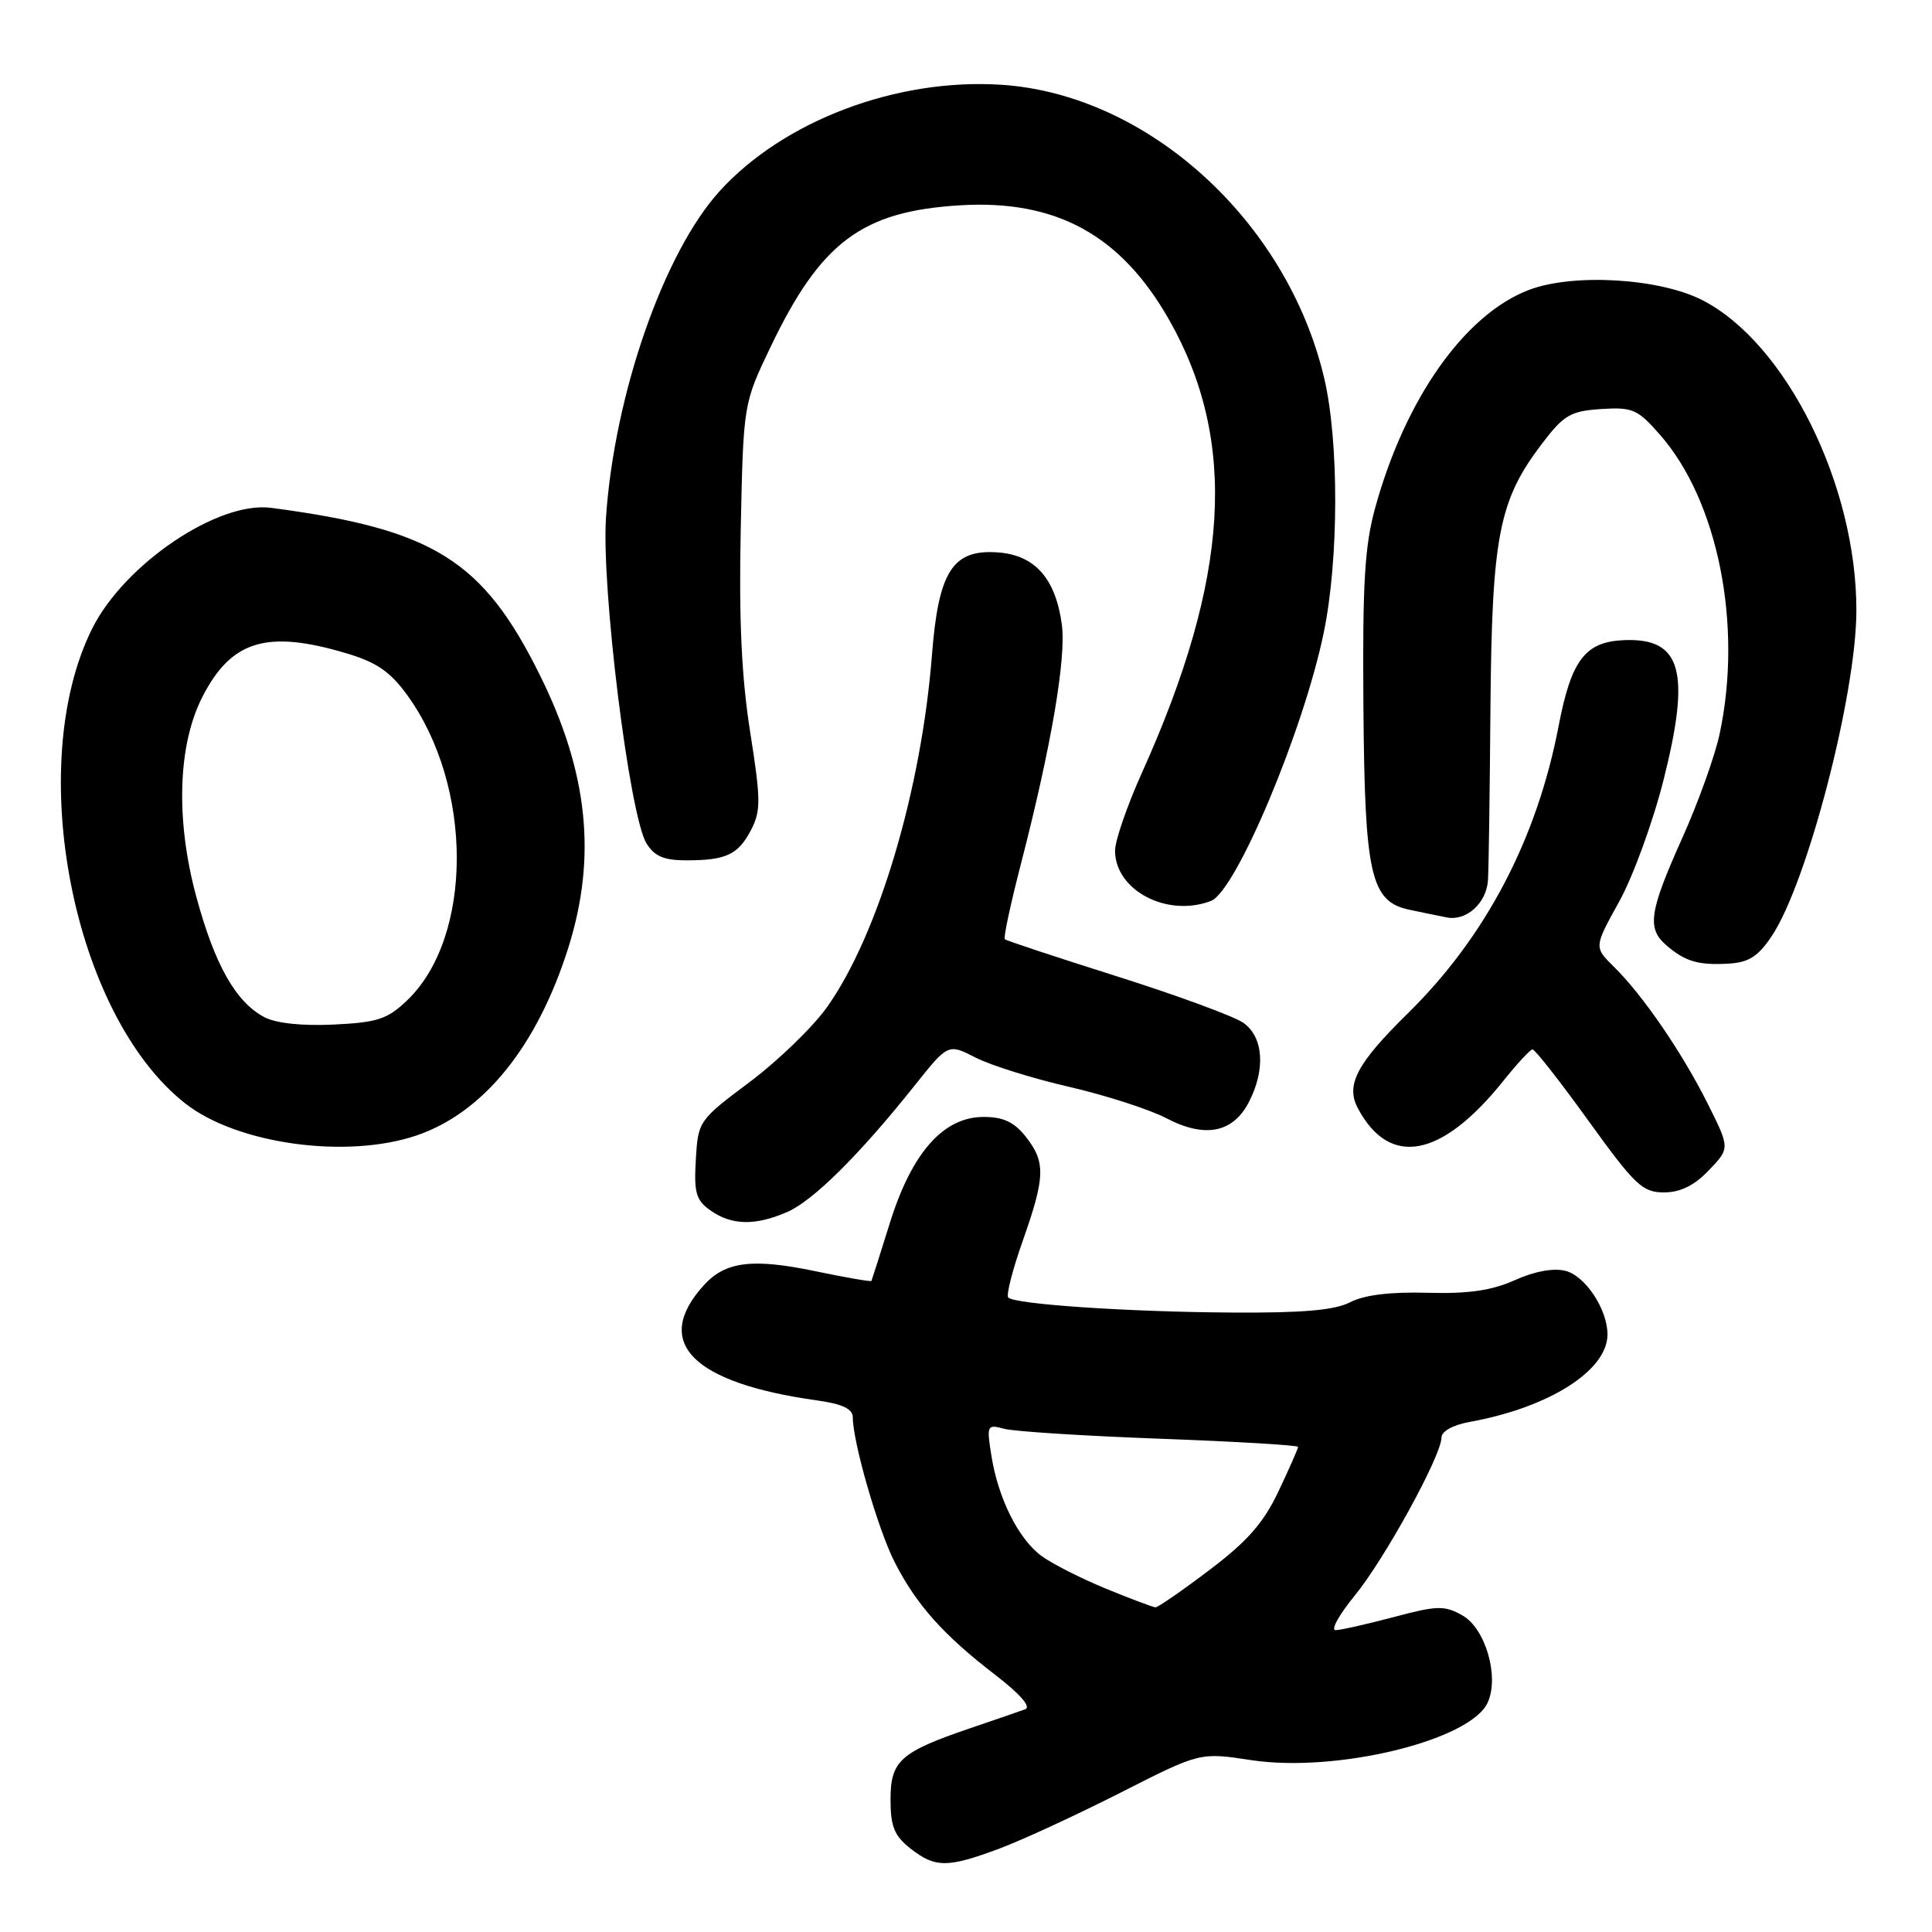 <?xml version="1.0" encoding="UTF-8" standalone="no"?>
<!DOCTYPE svg PUBLIC "-//W3C//DTD SVG 1.1//EN" "http://www.w3.org/Graphics/SVG/1.1/DTD/svg11.dtd" >
<svg xmlns="http://www.w3.org/2000/svg" xmlns:xlink="http://www.w3.org/1999/xlink" version="1.1" viewBox="0 0 256 256">
 <g >
 <path fill="currentColor"
d=" M 132.47 244.93 C 135.52 243.79 142.73 240.45 148.51 237.52 C 159.00 232.19 159.00 232.19 165.75 233.22 C 177.05 234.95 194.86 230.62 197.13 225.59 C 198.69 222.15 196.83 215.76 193.76 214.04 C 191.39 212.71 190.43 212.73 184.64 214.28 C 181.08 215.22 177.63 216.00 176.97 216.00 C 176.30 216.00 177.45 213.94 179.51 211.42 C 183.47 206.59 191.00 192.87 191.00 190.49 C 191.00 189.66 192.52 188.81 194.75 188.41 C 205.28 186.50 213.00 181.60 213.00 176.82 C 213.00 173.49 210.06 169.05 207.42 168.39 C 205.84 167.99 203.30 168.46 200.72 169.63 C 197.66 171.00 194.59 171.45 189.14 171.30 C 184.25 171.16 180.76 171.59 178.91 172.55 C 176.85 173.61 172.67 173.98 163.30 173.92 C 149.59 173.84 134.49 172.83 133.60 171.93 C 133.30 171.64 134.16 168.26 135.51 164.45 C 138.51 155.93 138.57 154.00 135.93 150.63 C 134.39 148.68 132.95 148.00 130.33 148.00 C 125.01 148.00 120.83 152.72 117.92 162.02 C 116.64 166.13 115.53 169.61 115.47 169.73 C 115.41 169.86 112.06 169.28 108.03 168.44 C 99.69 166.70 96.12 167.15 93.26 170.30 C 86.40 177.86 91.68 183.24 108.25 185.56 C 111.62 186.03 113.00 186.68 113.00 187.80 C 113.00 191.09 116.35 202.69 118.55 207.00 C 121.42 212.63 125.02 216.66 131.84 221.90 C 135.18 224.47 136.67 226.18 135.84 226.49 C 135.10 226.76 131.82 227.89 128.55 229.00 C 119.28 232.16 118.00 233.31 118.00 238.45 C 118.00 242.02 118.50 243.25 120.63 244.93 C 123.93 247.52 125.54 247.52 132.47 244.93 Z  M 104.28 160.61 C 107.72 159.13 113.89 153.01 121.16 143.88 C 125.63 138.27 125.63 138.27 129.26 140.13 C 131.26 141.16 136.86 142.91 141.70 144.02 C 146.54 145.14 152.33 147.01 154.57 148.18 C 159.66 150.84 163.37 150.11 165.48 146.04 C 167.72 141.70 167.42 137.41 164.75 135.53 C 163.51 134.66 155.97 131.89 148.00 129.37 C 140.03 126.85 133.34 124.64 133.14 124.45 C 132.94 124.27 133.92 119.70 135.32 114.31 C 139.30 98.87 141.29 87.21 140.70 82.76 C 139.88 76.67 137.14 73.56 132.26 73.20 C 126.24 72.75 124.36 75.66 123.49 86.77 C 122.10 104.66 116.36 123.93 109.58 133.46 C 107.71 136.09 103.10 140.55 99.34 143.37 C 92.57 148.44 92.50 148.56 92.20 153.66 C 91.94 158.08 92.23 159.05 94.17 160.41 C 96.97 162.37 100.07 162.43 104.28 160.61 Z  M 226.43 155.07 C 229.23 152.15 229.23 152.15 226.29 146.26 C 222.91 139.50 217.69 131.87 213.85 128.10 C 211.21 125.50 211.21 125.50 214.53 119.50 C 216.37 116.20 219.02 108.93 220.43 103.34 C 224.05 88.98 222.81 84.53 215.26 84.82 C 210.06 85.01 208.21 87.42 206.53 96.17 C 203.66 111.18 196.86 124.14 186.55 134.27 C 179.76 140.94 178.27 143.78 179.94 146.88 C 184.14 154.74 191.00 153.44 199.18 143.25 C 201.00 140.97 202.75 139.08 203.06 139.05 C 203.37 139.02 206.71 143.28 210.47 148.50 C 216.63 157.04 217.64 158.00 220.47 158.00 C 222.65 158.00 224.49 157.10 226.43 155.07 Z  M 55.21 150.45 C 64.11 147.41 71.21 138.61 75.33 125.50 C 79.09 113.51 77.92 102.35 71.56 89.50 C 63.99 74.20 57.44 70.12 35.90 67.29 C 28.89 66.37 16.48 74.75 12.22 83.28 C 3.17 101.40 9.64 134.49 24.53 146.20 C 31.39 151.60 45.92 153.61 55.21 150.45 Z  M 234.75 124.06 C 239.45 117.06 245.95 92.10 245.98 80.96 C 246.03 64.32 236.69 45.47 225.57 39.77 C 219.89 36.86 208.43 36.18 202.58 38.42 C 194.09 41.66 186.23 52.79 182.24 67.21 C 180.82 72.33 180.53 77.23 180.66 93.62 C 180.83 116.00 181.61 119.46 186.77 120.55 C 188.27 120.87 190.48 121.32 191.68 121.56 C 194.27 122.09 196.94 119.71 197.16 116.68 C 197.26 115.48 197.40 105.28 197.49 94.00 C 197.68 71.02 198.59 66.32 204.32 58.79 C 207.22 54.98 208.10 54.47 212.15 54.20 C 216.32 53.93 216.99 54.22 219.95 57.60 C 227.64 66.35 230.93 82.81 227.87 97.20 C 227.26 100.12 225.01 106.38 222.87 111.13 C 218.55 120.77 218.21 123.00 220.75 125.21 C 223.24 127.38 225.01 127.92 228.97 127.69 C 231.70 127.54 232.93 126.77 234.75 124.06 Z  M 160.46 119.38 C 163.77 118.11 172.75 96.74 175.41 83.79 C 177.41 74.10 177.43 58.45 175.46 50.09 C 170.55 29.26 152.05 12.47 132.64 11.23 C 118.81 10.34 103.85 15.99 95.37 25.31 C 87.97 33.44 81.41 52.24 80.30 68.54 C 79.66 77.87 83.41 108.10 85.66 111.75 C 86.71 113.46 87.98 114.00 90.94 114.00 C 96.23 114.00 97.82 113.25 99.54 109.93 C 100.83 107.43 100.81 105.91 99.40 96.99 C 98.26 89.76 97.90 82.13 98.15 70.19 C 98.50 53.50 98.50 53.50 102.09 46.00 C 108.77 32.05 114.22 27.98 127.27 27.20 C 139.96 26.45 148.52 31.14 154.90 42.35 C 164.04 58.43 162.96 76.55 151.31 102.40 C 149.35 106.75 147.75 111.39 147.75 112.71 C 147.75 117.98 154.66 121.60 160.46 119.38 Z  M 146.50 210.49 C 143.21 209.13 139.38 207.19 138.00 206.17 C 134.95 203.92 132.27 198.57 131.37 192.91 C 130.72 188.82 130.77 188.71 133.10 189.33 C 134.42 189.68 143.71 190.27 153.75 190.64 C 163.79 191.01 172.00 191.50 172.00 191.72 C 172.00 191.94 170.84 194.59 169.41 197.60 C 167.43 201.79 165.29 204.23 160.26 208.03 C 156.65 210.77 153.43 212.99 153.10 212.98 C 152.77 212.96 149.80 211.84 146.50 210.49 Z  M 35.03 134.78 C 31.23 132.77 28.45 127.84 26.00 118.78 C 23.25 108.60 23.56 98.69 26.83 92.32 C 30.65 84.86 35.36 83.43 45.85 86.55 C 49.90 87.75 51.70 88.99 53.97 92.12 C 62.72 104.19 62.71 124.16 53.95 132.55 C 51.34 135.05 50.03 135.48 44.22 135.76 C 40.03 135.96 36.57 135.59 35.03 134.78 Z "/>
</g>
</svg>